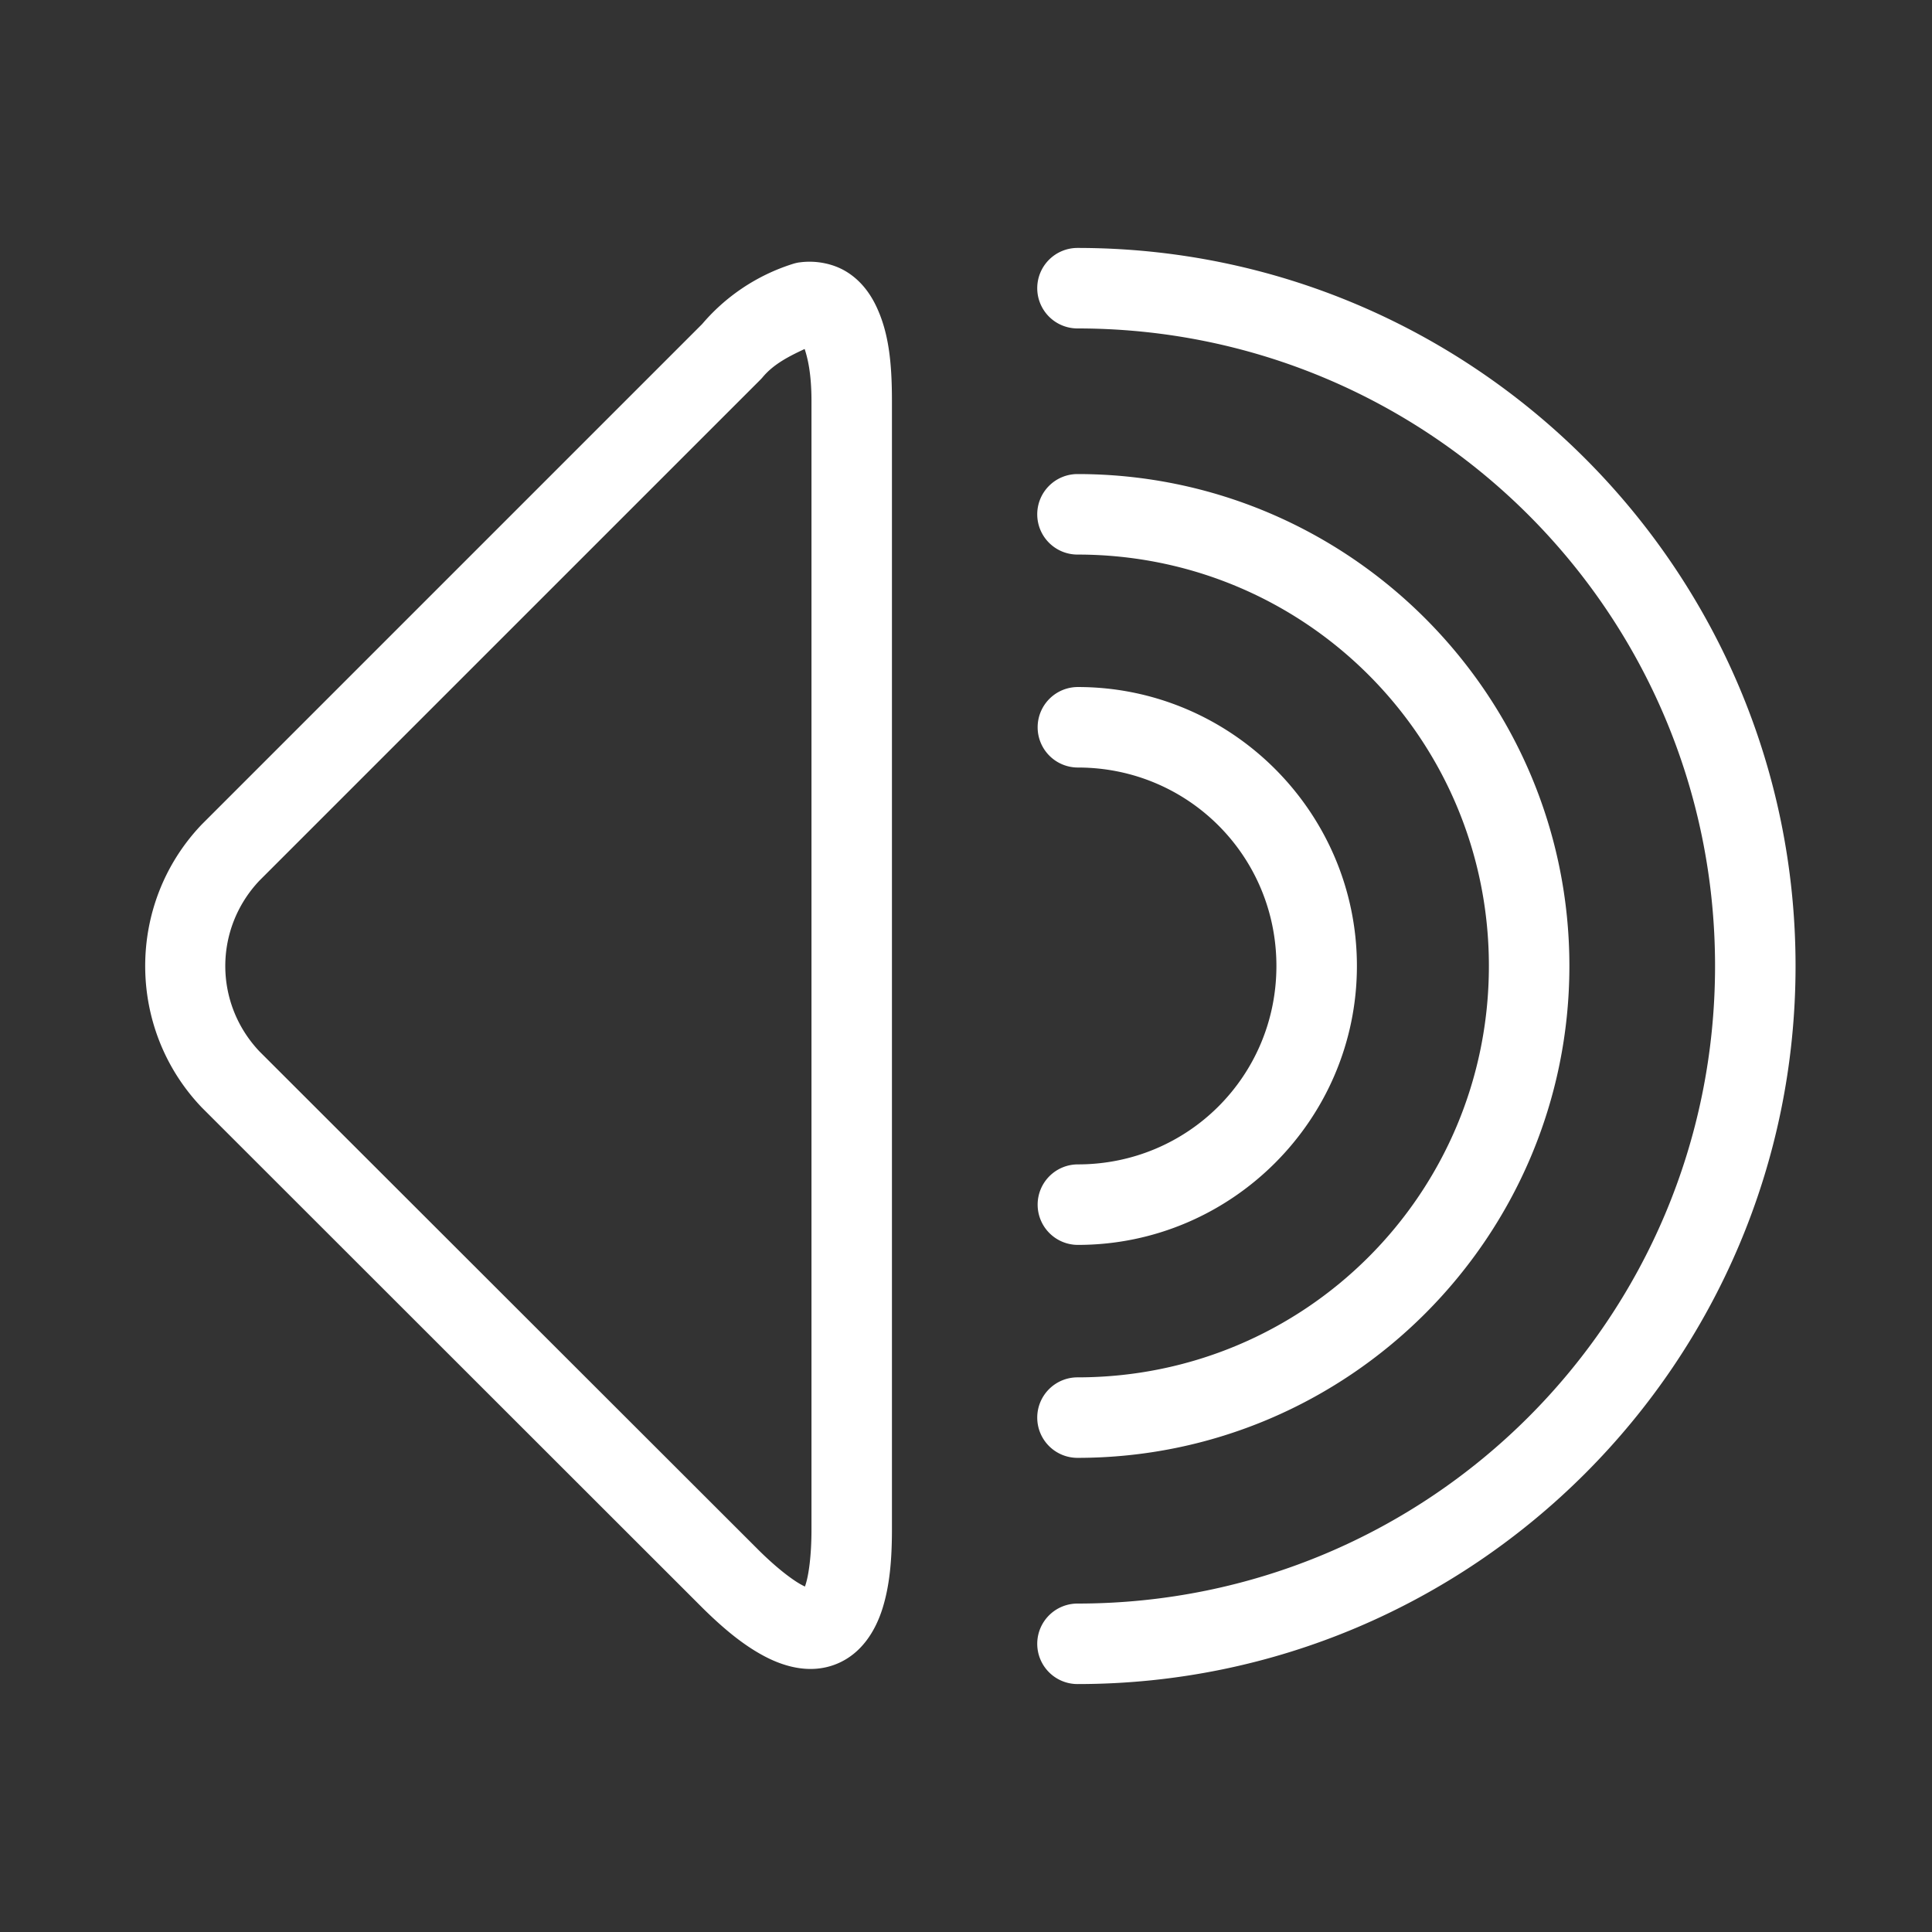 <?xml version="1.0" encoding="UTF-8" standalone="no"?>
<svg
   viewBox="0 0 48 48"
   version="1.1"
   id="svg1"
   sodipodi:docname="audio-volume-high.svg"
   xmlns:inkscape="http://www.inkscape.org/namespaces/inkscape"
   xmlns:sodipodi="http://sodipodi.sourceforge.net/DTD/sodipodi-0.dtd"
   xmlns="http://www.w3.org/2000/svg"
   xmlns:svg="http://www.w3.org/2000/svg">
  <rect x="0" y="0" width="48" height="48" fill="#333333" stroke="none"/>
  <sodipodi:namedview
     id="namedview1"
     pagecolor="#ffffff"
     bordercolor="#666666"
     borderopacity="1.0"
     inkscape:showpageshadow="2"
     inkscape:pageopacity="0.0"
     inkscape:pagecheckerboard="0"
     inkscape:deskcolor="#d1d1d1" />
  <defs
     id="defs1">
    <style
       id="style1">.a{fill:none;stroke:#fff;stroke-width:2px;stroke-linecap:round;stroke-linejoin:round;}</style>
  </defs>
  <path
     style="color:#000000;fill:#ffffff;stroke-linecap:round;stroke-linejoin:round;-inkscape-stroke:none"
     d="m 26.77,6.16 a 1,1 0 0 0 -1,1 1,1 0 0 0 1,1 c 8.76,0 15.84,7.08 15.84,15.84 0,8.76 -7.08,15.84 -15.84,15.84 a 1,1 0 0 0 -1,1 1,1 0 0 0 1,1 c 9.841,0 17.84,-7.999 17.84,-17.84 0,-9.841 -7.999,-17.84 -17.84,-17.84 z m -6.91,0.359 a 1,1 0 0 0 -0.16,0.037 C 18.805,6.838 18.012,7.37 17.412,8.09 L 17.473,8.023 5.014,20.482 a 1,1 0 0 0 -0.02,0.021 c -1.849,1.955 -1.849,5.037 0,6.992 a 1,1 0 0 0 0.02,0.021 L 17.453,39.947 a 1,1 0 0 0 0.006,0.006 c 0.542,0.534 1.032,0.934 1.551,1.205 0.519,0.271 1.16,0.434 1.779,0.18 0.62,-0.254 0.965,-0.825 1.139,-1.385 C 22.102,39.394 22.16,38.762 22.16,38 V 9.971 c 0,-0.949 -0.076,-1.698 -0.387,-2.355 C 21.618,7.286 21.382,6.966 21.029,6.75 20.677,6.534 20.236,6.466 19.859,6.52 Z m 0.131,2.15 c 0.074,0.225 0.17,0.606 0.17,1.301 V 38 c 0,0.643 -0.067,1.115 -0.143,1.359 -0.076,0.244 -0.106,0.176 0.014,0.127 0.12,-0.049 0.135,0.021 -0.096,-0.1 -0.23,-0.12 -0.614,-0.407 -1.068,-0.854 l -0.006,-0.006 L 6.447,26.123 c -1.133,-1.198 -1.133,-3.048 0,-4.246 L 18.887,9.438 a 1,1 0 0 0 0.061,-0.066 c 0.273,-0.328 0.659,-0.522 1.043,-0.701 z m 6.779,3.109 a 1,1 0 0 0 -1,1 1,1 0 0 0 1,1 c 5.656,0 10.221,4.565 10.221,10.221 0,5.656 -4.565,10.221 -10.221,10.221 a 1,1 0 0 0 -1,1 1,1 0 0 0 1,1 c 6.737,0 12.221,-5.484 12.221,-12.221 0,-6.737 -5.484,-12.221 -12.221,-12.221 z m 0.01,5.291 a 1,1 0 0 0 -1,1 1,1 0 0 0 1,1 c 2.735,0 4.932,2.195 4.932,4.93 0,2.735 -2.197,4.93 -4.932,4.93 a 1,1 0 0 0 -1,1 1,1 0 0 0 1,1 c 3.815,10e-7 6.932,-3.114 6.932,-6.93 0,-3.815 -3.116,-6.93 -6.932,-6.93 z"
     id="path1" />
</svg>
